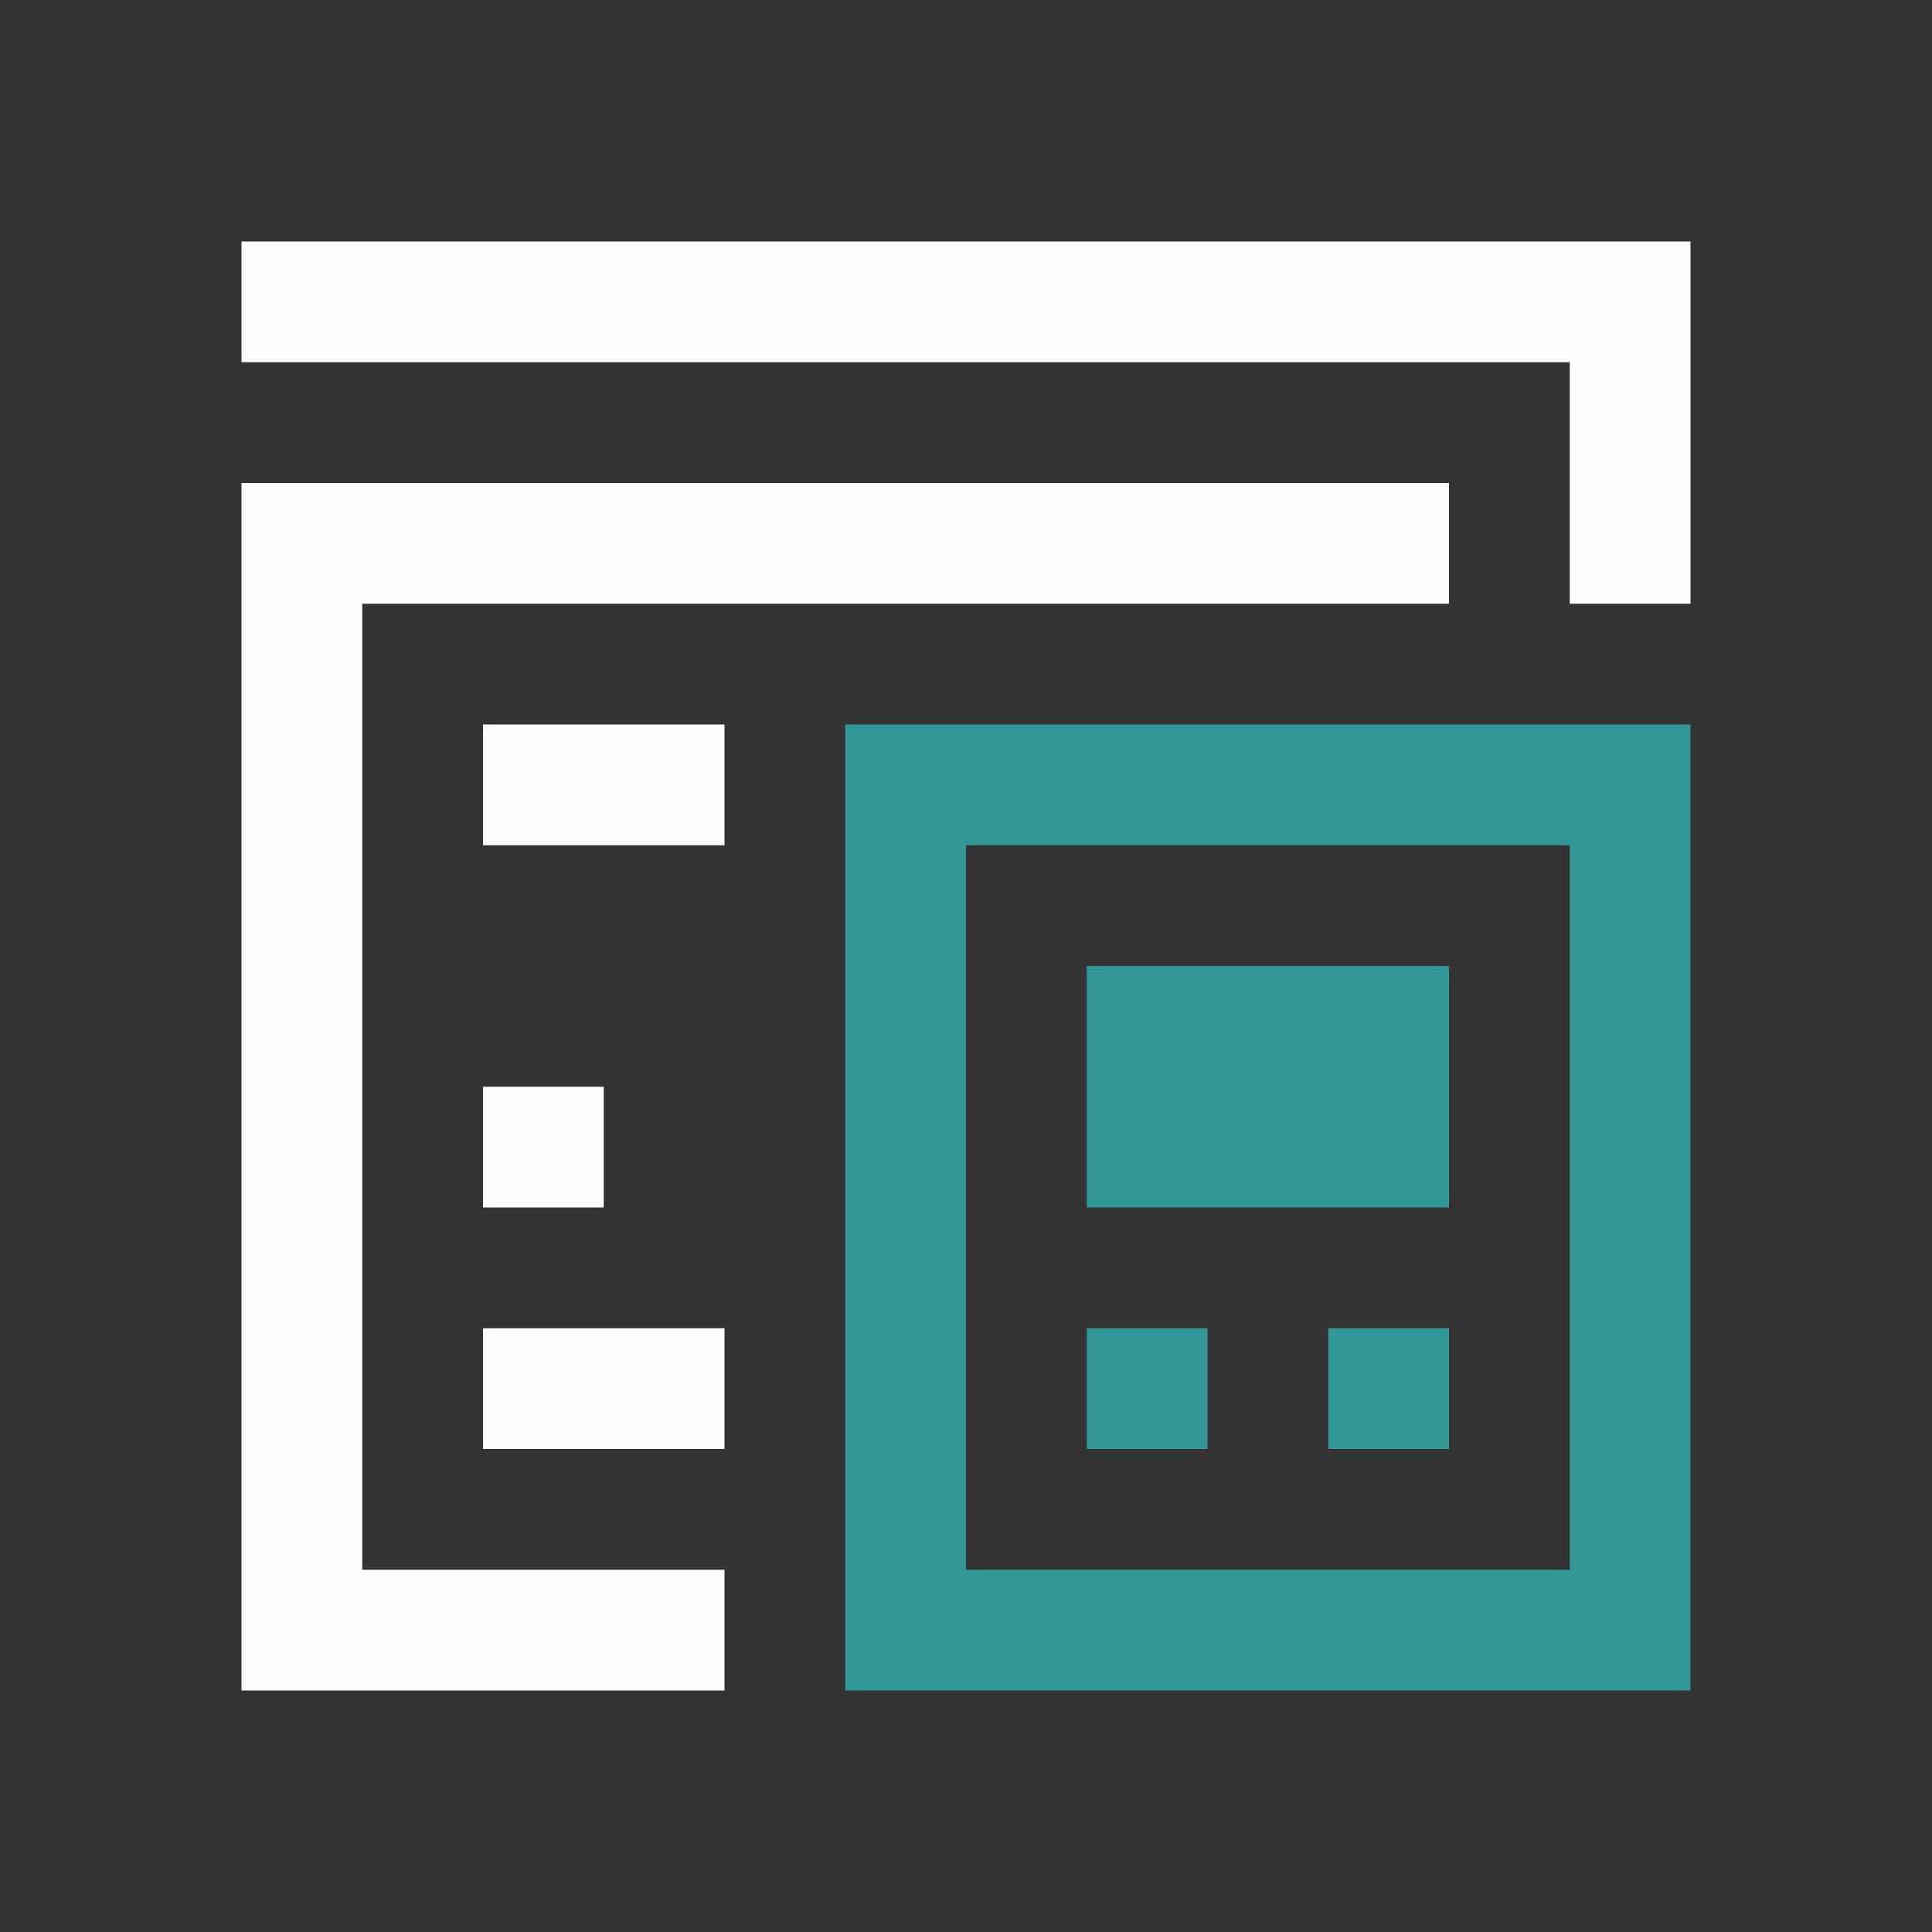 <svg viewBox="0 0 16 16" xmlns="http://www.w3.org/2000/svg">
  <rect x="0" y="0" width="16" height="16" fill="#333333" stroke="none"/>
  <defs id="defs3051">
    <style type="text/css" id="current-color-scheme">
      .ColorScheme-Text {
        color:#fefefe;
      }
      .ColorScheme-NegativeText {
        color:#329696;
      }
      </style>
  </defs>
<path d="m2 2v1h11v2h1v-3zm0 2v10h4v-1h-3v-8h9v-1zm2 2v1h2v-1zm0 3v1h1v-1zm0 2v1h2v-1z"
      style="fill:currentColor;fill-opacity:1;stroke:none"
      class="ColorScheme-Text"
      />
<path d="m7 6v8h7v-8zm1 1h5v6h-5zm1 1v2h3v-2zm0 3v1h1v-1zm2 0v1h1v-1z"
      style="fill:currentColor;fill-opacity:1;stroke:none"
      class="ColorScheme-NegativeText"
      />
</svg>
